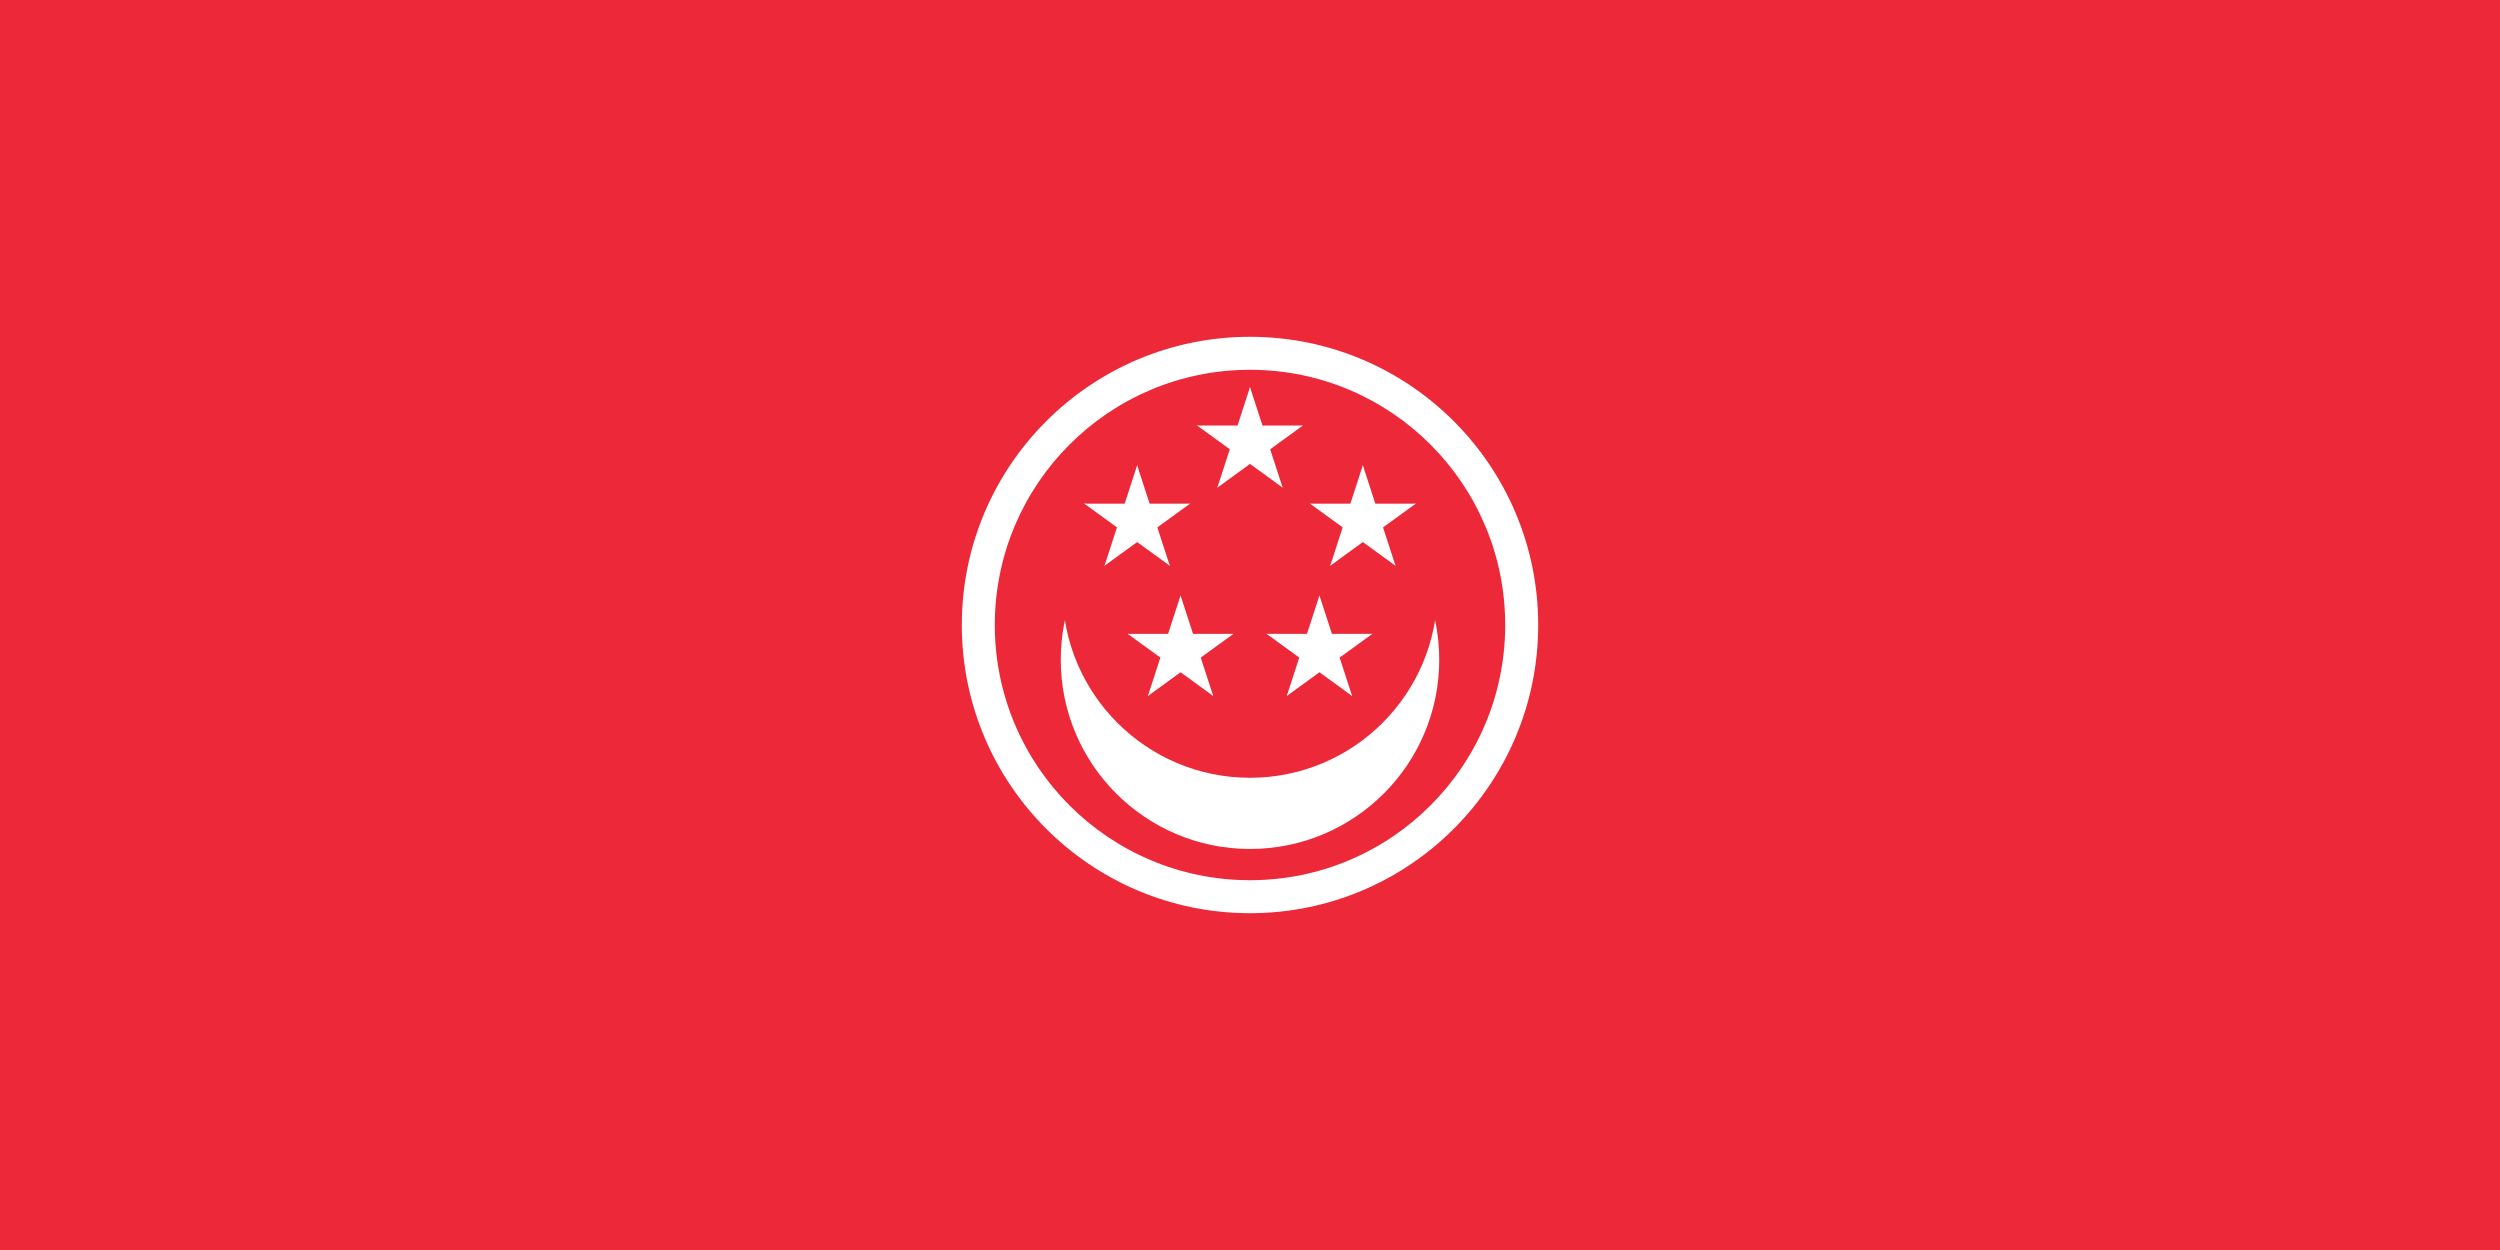 <?xml version="1.0" encoding="UTF-8"?>
<svg xmlns="http://www.w3.org/2000/svg" xmlns:xlink="http://www.w3.org/1999/xlink" width="720" height="360" viewBox="0 0 72 36">
<rect fill="#ed2939" width="72" height="36"/>
<circle fill="#fff" cx="36" cy="18" r="8.3"/>
<circle fill="#ed2939" cx="36" cy="18" r="7.35"/>
<circle fill="#fff" cx="36" cy="19" r="5.45"/>
<circle fill="#ed2939" cx="36" cy="17" r="5.4"/>
<g id="star" transform="translate(36,12.75) scale(1.6)" fill="#fff">
<g id="cone">
<polygon id="triangle" points="0,0 0,1 .5,1" transform="translate(0,-1) rotate(18)"/><use xlink:href="#triangle" transform="scale(-1,1)" id="use12"/>
</g>
<use xlink:href="#cone" transform="rotate(72)" id="use14"/>
<use xlink:href="#cone" transform="rotate(-72)" id="use16"/>
<use xlink:href="#cone" transform="rotate(144)" id="use18"/>
<use xlink:href="#cone" transform="rotate(-144)" id="use20"/>
</g>
<use xlink:href="#star" transform="translate(2,6)"/>
<use xlink:href="#star" transform="translate(-2,6)"/>
<use xlink:href="#star" transform="translate(3.25,2.25)"/>
<use xlink:href="#star" transform="translate(-3.25,2.25)"/>
</svg>